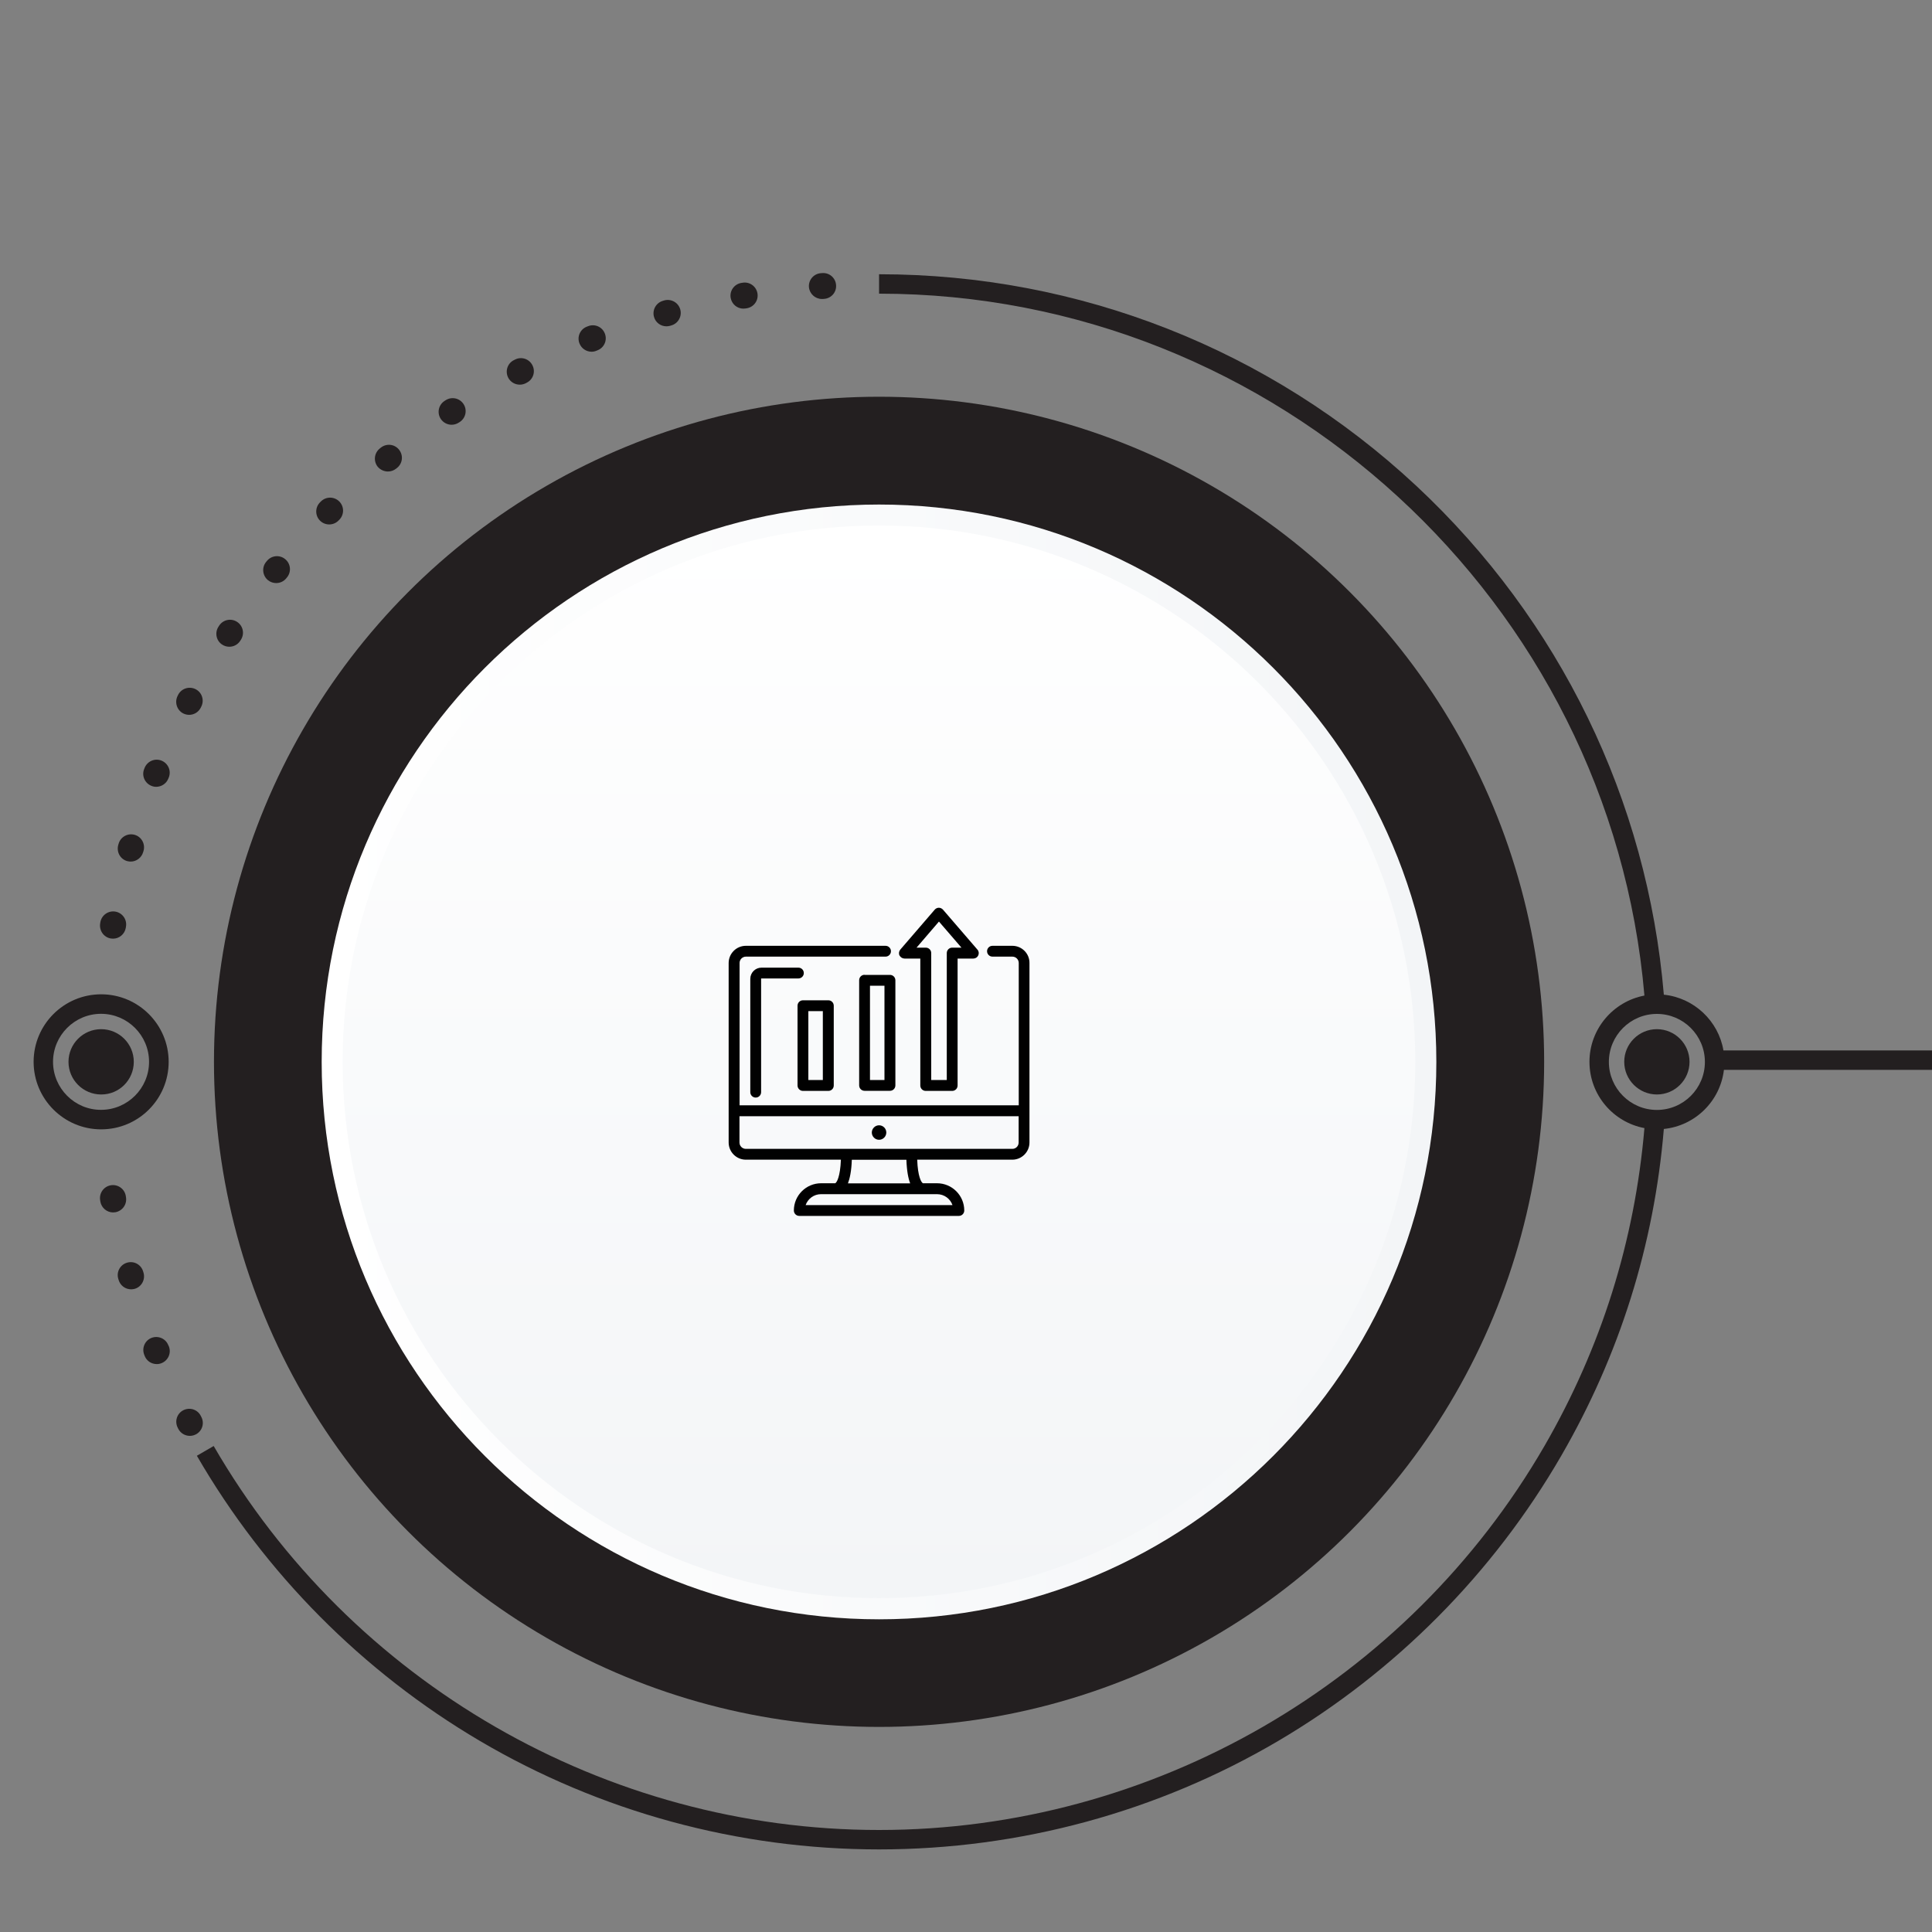 <?xml version="1.0" encoding="utf-8"?>
<!-- Generator: Adobe Illustrator 23.1.0, SVG Export Plug-In . SVG Version: 6.00 Build 0)  -->
<svg version="1.1" id="Layer_1" xmlns="http://www.w3.org/2000/svg" xmlns:xlink="http://www.w3.org/1999/xlink" x="0px" y="0px"
	 viewBox="0 0 200 200" style="enable-background:new 0 0 200 200;" xml:space="preserve">
<rect x="0" y="0" width="200" height="200" fill="#808080" stroke="none"/>
<style type="text/css">
	.st0{fill:#231F20;}
	.st1{opacity:0.5;}
	.st2{fill:#383535;}
	.st3{fill:url(#SVGID_1_);}
	.st4{fill:url(#SVGID_2_);}
	.st5{fill:#010101;}
</style>
<g>
	<ellipse class="st0" cx="91" cy="109.92" rx="68.85" ry="68.85"/>
	<g class="st1">
		<path class="st2" d="M147.59,109.92c0,31.25-25.34,56.59-56.59,56.59s-56.59-25.34-56.59-56.59c0-31.26,25.34-56.59,56.59-56.59
			C122.25,53.33,147.59,78.67,147.59,109.92z"/>
	</g>
	
		<linearGradient id="SVGID_1_" gradientUnits="userSpaceOnUse" x1="-2287.286" y1="-1725.488" x2="-2287.286" y2="-1610.099" gradientTransform="matrix(0 -1 -1 0 -1576.803 -2177.354)">
		<stop  offset="0" style="stop-color:#F3F5F7"/>
		<stop  offset="1" style="stop-color:#FFFFFF"/>
	</linearGradient>
	<path class="st3" d="M91,52.23c31.86,0,57.69,25.83,57.69,57.7c0,31.86-25.83,57.7-57.69,57.7c-31.87,0-57.7-25.83-57.7-57.7
		C33.3,78.06,59.13,52.23,91,52.23z"/>
	
		<linearGradient id="SVGID_2_" gradientUnits="userSpaceOnUse" x1="90.986" y1="36.558" x2="90.986" y2="147.598" gradientTransform="matrix(1 0 0 -1 0 202)">
		<stop  offset="0" style="stop-color:#F3F5F7"/>
		<stop  offset="1" style="stop-color:#FFFFFF"/>
	</linearGradient>
	<path class="st4" d="M146.51,109.92c0,30.66-24.86,55.52-55.52,55.52s-55.52-24.86-55.52-55.52S60.33,54.4,90.99,54.4
		C121.66,54.4,146.51,79.26,146.51,109.92z"/>
</g>
<path class="st0" d="M34.08,54.29c0.34,0,0.69-0.13,0.95-0.39l0.09-0.09c0.52-0.52,0.53-1.37,0-1.9c-0.52-0.52-1.37-0.53-1.9,0
	L33.13,52c-0.52,0.52-0.53,1.37,0,1.9C33.39,54.16,33.74,54.29,34.08,54.29z"/>
<path class="st0" d="M40.16,48.81c0.3,0,0.6-0.1,0.85-0.3l0.1-0.08c0.58-0.47,0.66-1.31,0.19-1.89c-0.47-0.58-1.31-0.66-1.89-0.19
	l-0.11,0.09c-0.57,0.47-0.66,1.31-0.19,1.89C39.38,48.64,39.77,48.81,40.16,48.81z"/>
<path class="st0" d="M23,66.73c0.23,0.15,0.48,0.22,0.74,0.22c0.44,0,0.86-0.21,1.12-0.6l0.07-0.11c0.41-0.62,0.24-1.45-0.38-1.86
	c-0.62-0.41-1.45-0.24-1.86,0.38l-0.07,0.11C22.21,65.49,22.38,66.33,23,66.73z"/>
<path class="st0" d="M27.74,60.06c0.25,0.2,0.55,0.3,0.85,0.3c0.39,0,0.78-0.17,1.04-0.49l0.08-0.1c0.47-0.57,0.39-1.42-0.19-1.89
	c-0.57-0.47-1.42-0.39-1.89,0.19l-0.09,0.11C27.08,58.75,27.17,59.59,27.74,60.06z"/>
<path class="st0" d="M85.08,30.95c0.03,0,0.06,0,0.1,0l0.13-0.01c0.74-0.05,1.3-0.69,1.24-1.43c-0.05-0.74-0.69-1.3-1.43-1.24
	l-0.14,0.01c-0.74,0.05-1.3,0.7-1.24,1.44C83.8,30.41,84.39,30.95,85.08,30.95z"/>
<path class="st0" d="M76.96,31.95c0.08,0,0.16-0.01,0.23-0.02l0.13-0.02c0.73-0.13,1.22-0.82,1.09-1.55
	c-0.13-0.73-0.82-1.22-1.55-1.09l-0.13,0.02c-0.73,0.13-1.22,0.82-1.09,1.55C75.76,31.5,76.32,31.95,76.96,31.95z"/>
<path class="st0" d="M46.75,43.97c0.25,0,0.51-0.07,0.74-0.22l0.11-0.07c0.62-0.41,0.79-1.24,0.38-1.86s-1.24-0.79-1.86-0.38
	l-0.11,0.07c-0.62,0.41-0.79,1.24-0.38,1.86C45.89,43.76,46.32,43.97,46.75,43.97z"/>
<path class="st0" d="M15.67,81.35c0.16,0.07,0.33,0.1,0.5,0.1c0.53,0,1.04-0.32,1.25-0.84l0.05-0.12c0.28-0.69-0.06-1.47-0.75-1.75
	c-0.69-0.28-1.47,0.06-1.75,0.75l-0.05,0.13C14.65,80.29,14.98,81.07,15.67,81.35z"/>
<path class="st0" d="M53.81,39.82c0.21,0,0.42-0.05,0.62-0.15l0.11-0.06c0.66-0.34,0.92-1.15,0.57-1.81
	c-0.34-0.66-1.15-0.92-1.81-0.57l-0.12,0.06c-0.66,0.34-0.91,1.15-0.57,1.81C52.85,39.56,53.32,39.82,53.81,39.82z"/>
<path class="st0" d="M68.99,33.78c0.12,0,0.24-0.02,0.37-0.05l0.13-0.04c0.71-0.2,1.13-0.94,0.93-1.66
	c-0.2-0.71-0.94-1.13-1.66-0.93l-0.13,0.04c-0.71,0.2-1.13,0.94-0.93,1.66C67.86,33.39,68.4,33.78,68.99,33.78z"/>
<path class="st0" d="M61.24,36.41c0.17,0,0.33-0.03,0.5-0.1l0.12-0.05c0.69-0.27,1.03-1.05,0.75-1.74
	c-0.27-0.69-1.05-1.03-1.74-0.75l-0.13,0.05c-0.69,0.27-1.03,1.05-0.75,1.74C60.2,36.09,60.71,36.41,61.24,36.41z"/>
<path class="st0" d="M13.16,89.14c0.12,0.03,0.25,0.05,0.37,0.05c0.58,0,1.12-0.39,1.29-0.98l0.04-0.13
	c0.2-0.71-0.21-1.46-0.92-1.66c-0.71-0.2-1.46,0.21-1.66,0.92l-0.04,0.13C12.04,88.2,12.45,88.94,13.16,89.14z"/>
<path class="st0" d="M11.46,97.15c0.08,0.01,0.16,0.02,0.24,0.02c0.64,0,1.2-0.46,1.32-1.11l0.02-0.13
	c0.13-0.73-0.36-1.43-1.09-1.56c-0.73-0.13-1.43,0.36-1.56,1.09l-0.02,0.13C10.25,96.32,10.73,97.02,11.46,97.15z"/>
<path class="st0" d="M18.96,73.85c0.2,0.1,0.41,0.15,0.62,0.15c0.48,0,0.95-0.26,1.19-0.72l0.06-0.12c0.34-0.66,0.09-1.47-0.57-1.81
	s-1.47-0.09-1.81,0.56l-0.06,0.12C18.05,72.7,18.31,73.51,18.96,73.85z"/>
<path class="st0" d="M17.42,139.25c-0.27-0.69-1.06-1.02-1.74-0.75c-0.69,0.27-1.02,1.06-0.75,1.74l0.05,0.13
	c0.21,0.53,0.71,0.84,1.25,0.84c0.17,0,0.33-0.03,0.5-0.1c0.69-0.28,1.02-1.06,0.75-1.74L17.42,139.25z"/>
<path class="st0" d="M14.86,131.76l-0.04-0.13c-0.2-0.71-0.94-1.13-1.66-0.92c-0.71,0.2-1.13,0.95-0.92,1.66l0.04,0.13
	c0.17,0.59,0.71,0.97,1.29,0.97c0.12,0,0.25-0.02,0.37-0.05C14.65,133.22,15.06,132.47,14.86,131.76z"/>
<path class="st0" d="M13.04,123.92l-0.02-0.13c-0.13-0.73-0.83-1.22-1.56-1.09c-0.73,0.13-1.22,0.83-1.09,1.56l0.02,0.14
	c0.12,0.65,0.68,1.11,1.32,1.11c0.08,0,0.16-0.01,0.24-0.02C12.69,125.35,13.17,124.65,13.04,123.92z"/>
<path class="st0" d="M20.84,146.68l-0.06-0.12c-0.34-0.66-1.15-0.91-1.81-0.57s-0.91,1.15-0.57,1.81l0.06,0.12
	c0.24,0.46,0.71,0.72,1.19,0.72c0.21,0,0.42-0.05,0.62-0.15C20.93,148.15,21.19,147.34,20.84,146.68z"/>
<path class="st0" d="M171.52,106.54c-1.87,0-3.38,1.52-3.38,3.38s1.52,3.38,3.38,3.38c1.87,0,3.38-1.52,3.38-3.38
	S173.39,106.54,171.52,106.54z"/>
<path class="st0" d="M13.85,109.92c0-1.87-1.52-3.38-3.38-3.38c-1.87,0-3.38,1.52-3.38,3.38c0,1.87,1.52,3.38,3.38,3.38
	C12.34,113.31,13.85,111.79,13.85,109.92z"/>
<path class="st0" d="M17.46,109.92c0-3.85-3.13-6.99-6.99-6.99s-6.99,3.13-6.99,6.99c0,3.85,3.13,6.99,6.99,6.99
	S17.46,113.78,17.46,109.92z M5.49,109.92c0-2.74,2.23-4.97,4.97-4.97s4.97,2.23,4.97,4.97s-2.23,4.97-4.97,4.97
	C7.73,114.9,5.49,112.66,5.49,109.92z"/>
<path class="st0" d="M201.03,108.74h-22.62c-0.52-3.06-3.05-5.45-6.17-5.77c-1.7-20.14-10.78-38.81-25.62-52.67
	C131.47,36.17,111.72,28.39,91,28.39v2.01c41.12,0,75.73,31.84,79.23,72.66c-3.23,0.61-5.69,3.46-5.69,6.86
	c0,3.41,2.45,6.25,5.69,6.86c-1,11.69-4.48,22.75-10.35,32.91l0,0c-14.19,24.52-40.58,39.75-68.88,39.75
	c-28.29,0-54.69-15.23-68.88-39.75l-1.74,1.01c7.04,12.17,17.17,22.37,29.28,29.51c12.48,7.35,26.77,11.24,41.34,11.24
	s28.86-3.89,41.34-11.24c12.11-7.14,22.24-17.34,29.28-29.51l0,0c6.04-10.44,9.61-21.81,10.62-33.83c3.25-0.33,5.84-2.89,6.22-6.12
	h22.57V108.74z M171.52,114.9c-2.74,0-4.97-2.23-4.97-4.97s2.23-4.97,4.97-4.97s4.97,2.23,4.97,4.97S174.27,114.9,171.52,114.9z"/>
<g id="_x37__1_">
	<path class="st5" d="M93.64,99.23h1.63v13.14c0,0.31,0.25,0.56,0.56,0.56h2.74c0.31,0,0.56-0.25,0.56-0.56V99.23h1.63
		c0.22,0,0.42-0.13,0.51-0.33c0.09-0.2,0.06-0.44-0.09-0.6l-3.56-4.13c-0.11-0.12-0.26-0.2-0.43-0.2c-0.16,0-0.32,0.07-0.43,0.2
		L93.2,98.3c-0.14,0.17-0.18,0.4-0.09,0.6C93.22,99.1,93.42,99.23,93.64,99.23z M97.2,95.4l2.33,2.7h-0.96
		c-0.31,0-0.56,0.25-0.56,0.56v13.14H96.4V98.66c0-0.31-0.25-0.56-0.56-0.56h-0.96L97.2,95.4z"/>
	<path class="st5" d="M89.5,100.91c-0.31,0-0.56,0.25-0.56,0.56v10.89c0,0.31,0.25,0.56,0.56,0.56h2.63c0.31,0,0.56-0.25,0.56-0.56
		v-10.88c0-0.31-0.25-0.56-0.56-0.56H89.5V100.91z M91.56,111.8h-1.5v-9.76h1.5V111.8z"/>
	<path class="st5" d="M83.12,112.93h2.63c0.31,0,0.56-0.25,0.56-0.56v-8.26c0-0.31-0.25-0.56-0.56-0.56h-2.63
		c-0.31,0-0.56,0.25-0.56,0.56v8.26C82.56,112.67,82.81,112.93,83.12,112.93z M83.68,104.67h1.5v7.13h-1.5V104.67z"/>
	<path class="st5" d="M104.8,97.91h-2.06c-0.31,0-0.56,0.25-0.56,0.56s0.25,0.56,0.56,0.56h2.06c0.36,0,0.66,0.29,0.66,0.66v14.73
		h-28.9V99.69c0-0.36,0.29-0.66,0.66-0.66h14.45c0.31,0,0.56-0.25,0.56-0.56s-0.25-0.56-0.56-0.56H77.21c-0.98,0-1.78,0.8-1.78,1.78
		v18.58c0,0.98,0.8,1.78,1.78,1.78h9.84c-0.07,1.8-0.44,2.29-0.49,2.35c-0.04,0.03-0.06,0.06-0.09,0.09H85
		c-1.55,0-2.82,1.26-2.82,2.82c0,0.31,0.25,0.56,0.56,0.56h16.52c0.31,0,0.56-0.25,0.56-0.56c0-1.55-1.26-2.82-2.82-2.82h-1.47
		c-0.03-0.03-0.06-0.07-0.09-0.09c-0.05-0.06-0.43-0.55-0.49-2.35h9.84c0.98,0,1.78-0.8,1.78-1.78V99.69
		C106.58,98.71,105.78,97.91,104.8,97.91z M98.6,124.75H83.4c0.23-0.66,0.86-1.13,1.59-1.13H97
		C97.74,123.62,98.37,124.09,98.6,124.75z M94.22,122.5h-6.44c0.19-0.5,0.36-1.26,0.4-2.44h5.65C93.87,121.23,94.03,122,94.22,122.5
		z M104.8,118.93H77.21c-0.36,0-0.66-0.29-0.66-0.66v-2.72h28.9v2.72C105.45,118.64,105.16,118.93,104.8,118.93z"/>
	<path class="st5" d="M83.21,100.73c0-0.31-0.25-0.56-0.56-0.56h-3.82c-0.64,0-1.16,0.52-1.16,1.16v11.73
		c0,0.31,0.25,0.56,0.56,0.56s0.56-0.25,0.56-0.56v-11.74c0-0.02,0.01-0.03,0.03-0.03h3.82C82.96,101.29,83.21,101.04,83.21,100.73z
		"/>
	<path class="st5" d="M91,116.49c-0.41,0-0.75,0.34-0.75,0.75s0.34,0.75,0.75,0.75s0.75-0.34,0.75-0.75
		C91.75,116.83,91.42,116.49,91,116.49z"/>
</g>
</svg>
